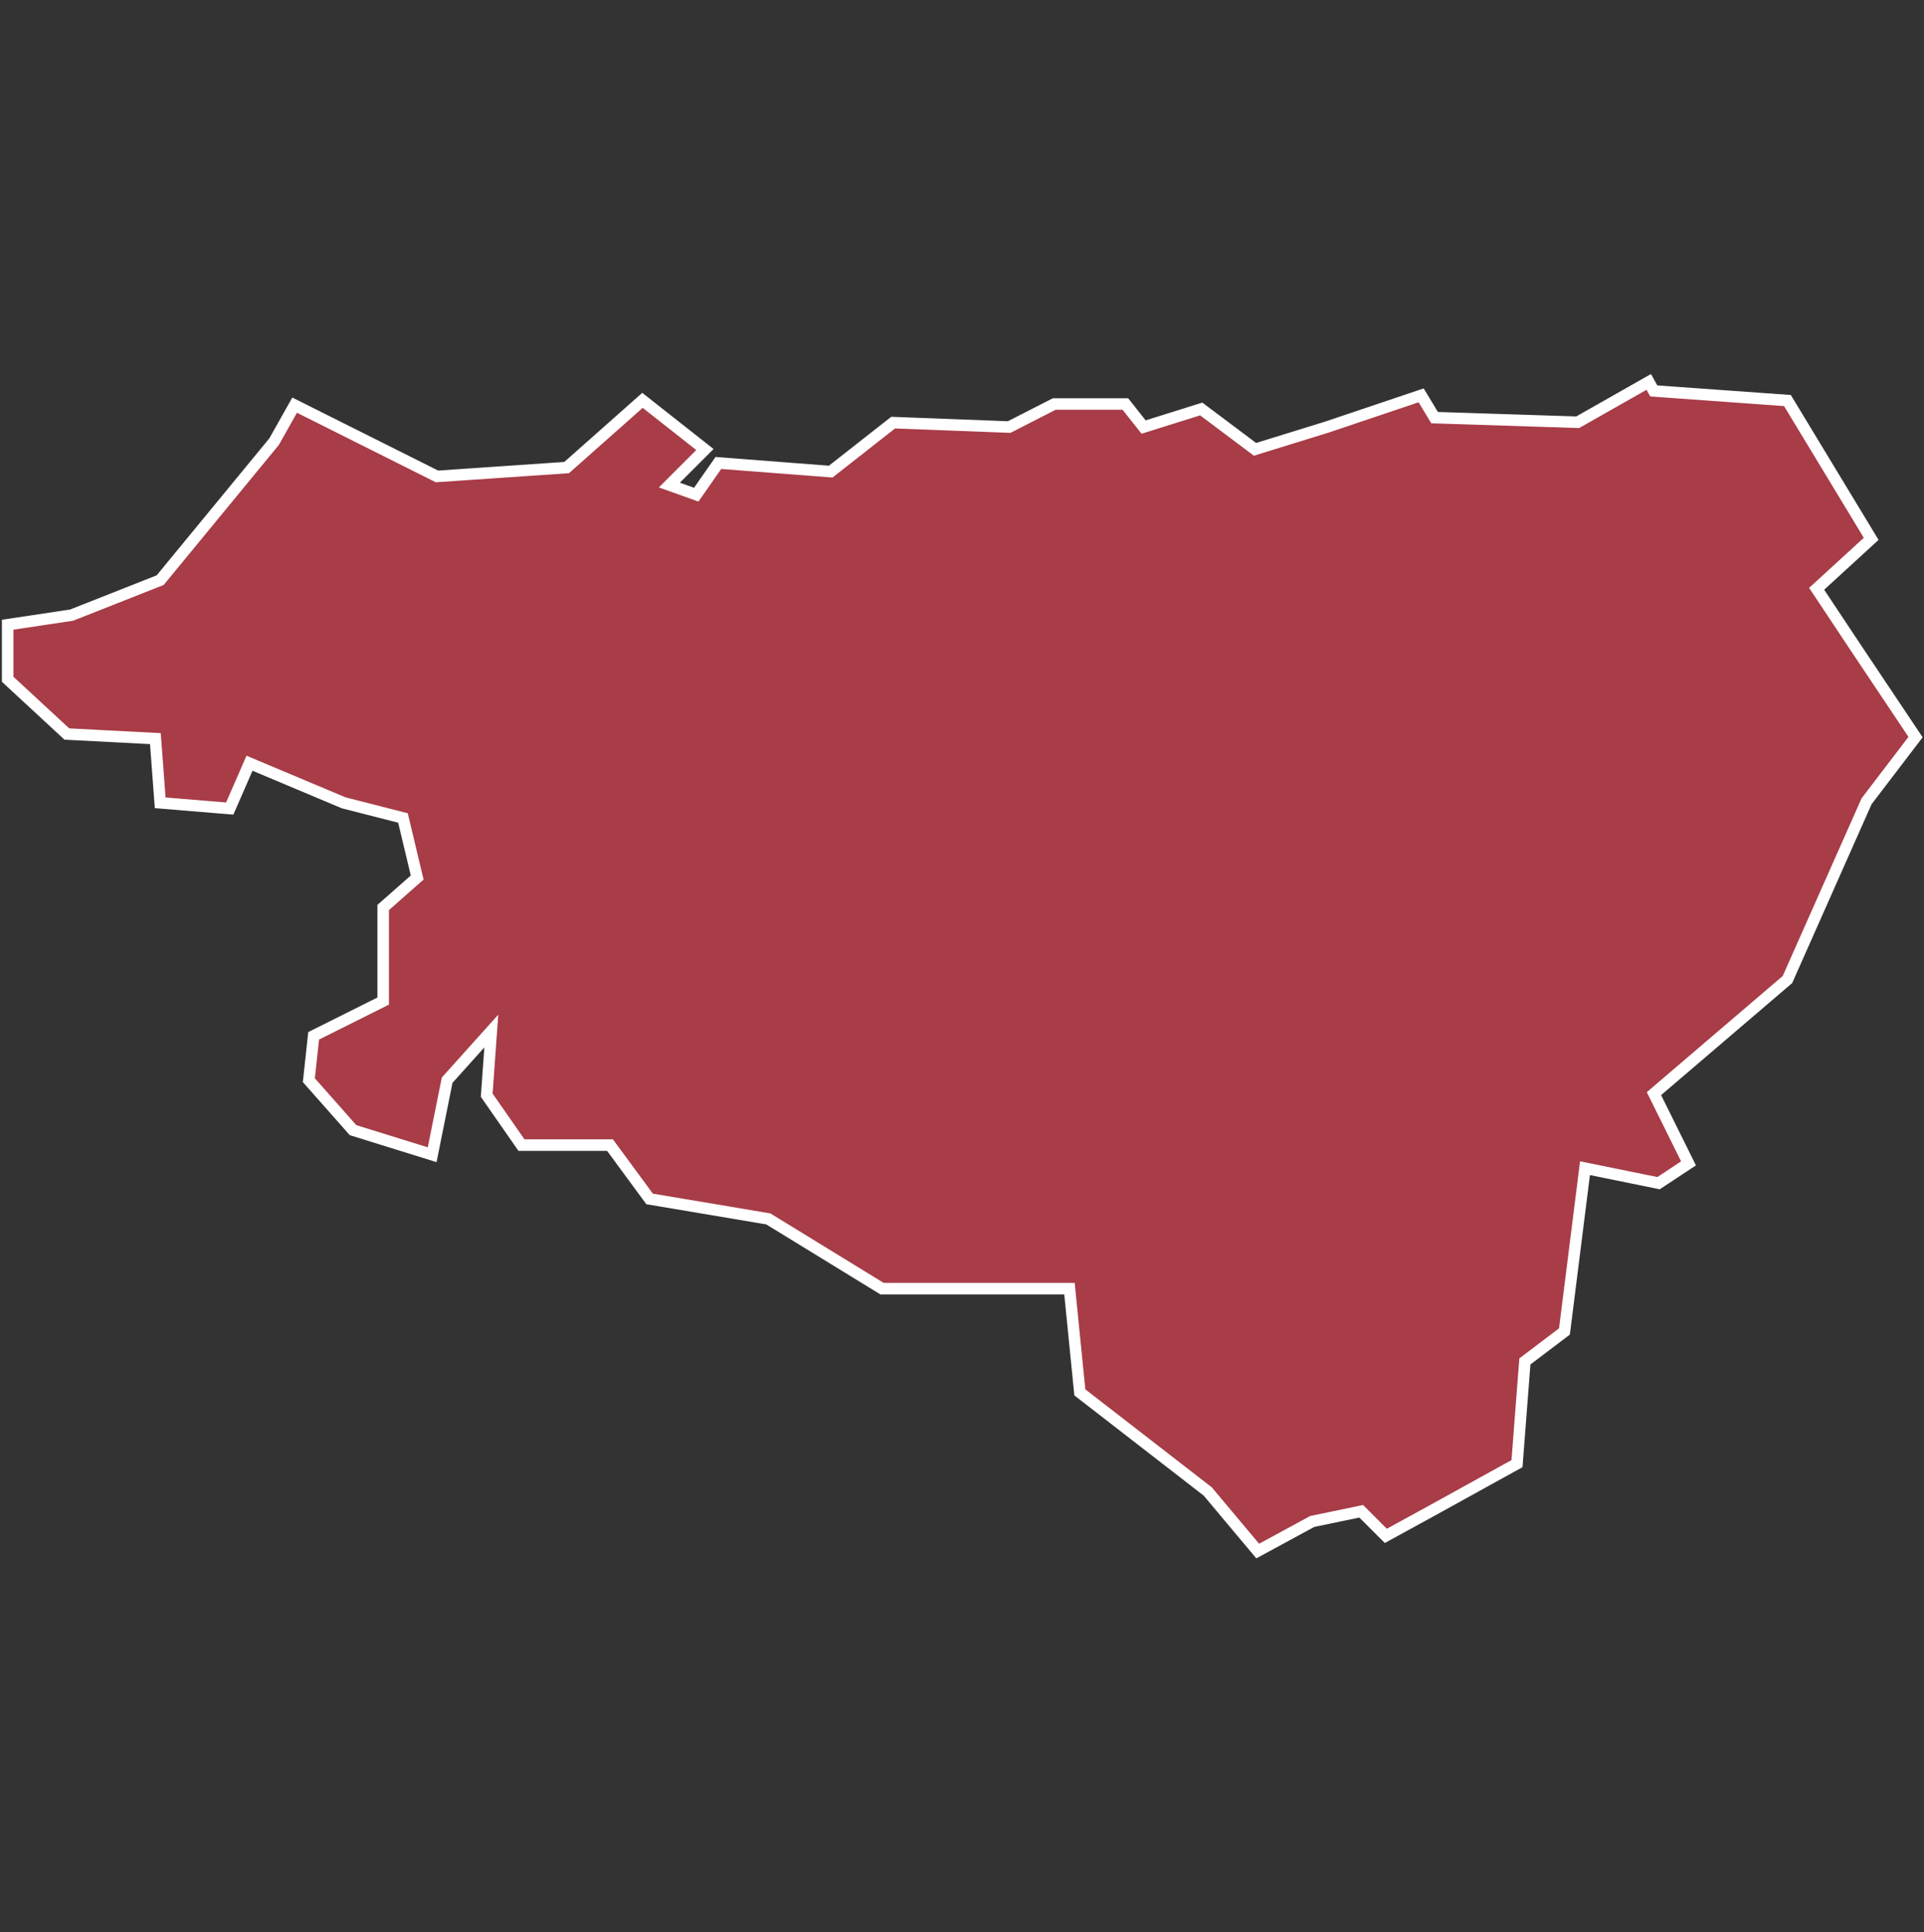 <svg xmlns="http://www.w3.org/2000/svg" id="svg2" width="100.17" height="100.57" version="1.0"><rect width="100%" height="100%" fill="#333333" stroke="none"/><defs id="defs4"><clipPath id="clipPath3345"><path id="rect2227" d="M222 101h109v80H222z"/></clipPath></defs><style id="style6" type="text/css">.land{fill:#a83c47;stroke:#fff;stroke-width:.6}</style>
<path id="path45" fill="#a83c47" stroke="#fff" stroke-width=".6" d="M85.84 19.88l-3.7 2.1-7.45-.24-.7-1.16-4.9 1.65-3.75 1.16-2.8-2.1-3 .94-.95-1.2h-3.7l-2.35 1.2L46.5 22l-3.25 2.55-5.85-.45-1.15 1.65-1.4-.5 1.85-1.85-3.25-2.56-3.95 3.5-6.75.46-7.41-3.71-1.07 1.9-5.93 7.21-4.61 1.82-3.33.5v2.84l3.08 2.85 4.61.24.25 3.34 3.62.3 1.03-2.36 4.9 2.06 3.09.79.74 3.1-1.77 1.56v4.87l-3.62 1.81-.25 2.31 2.3 2.6 4.12 1.28.78-3.88 2.3-2.56-.24 3.34 1.81 2.6h4.61l2.06 2.8L40 63.45l5.92 3.63h9.76l.54 5.4 6.66 5.16 2.6 3.1 2.84-1.54 2.55-.53 1.28 1.28 2.34-1.28 4.49-2.48.41-5.32 2.06-1.56 1.07-8.5 3.83.78 1.56-1.03-1.8-3.63 6.95-5.94 4.12-9.28 2.55-3.34-3.09-4.62-2.06-3.1 2.84-2.6-4.36-7.2-6.96-.5z" class="land departement64"/>
</svg>
